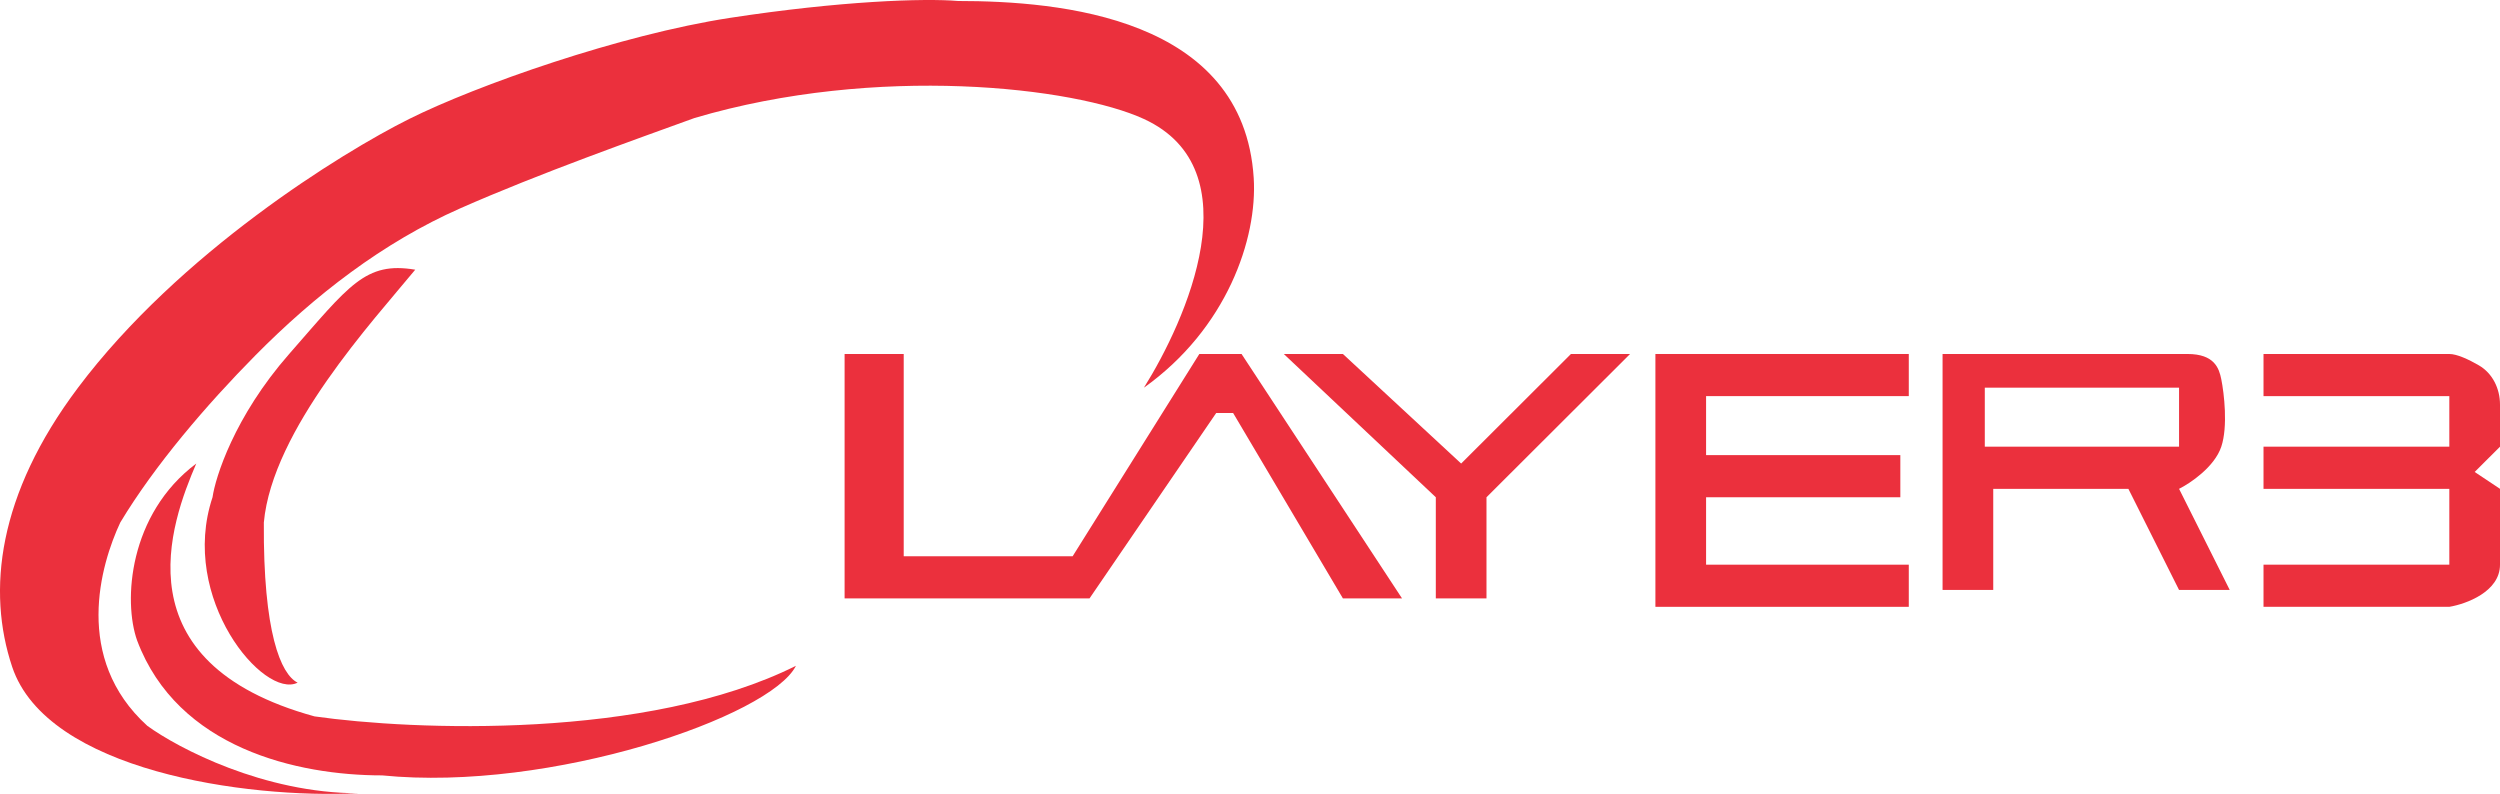 <svg width="148" height="47" viewBox="0 0 148 47" fill="none" xmlns="http://www.w3.org/2000/svg">
<path d="M134 23.45V20.956H145C145.446 20.956 146.121 21.266 146.746 21.627C147.564 22.101 148 23.009 148 23.954V26.444L146.5 27.941L148 28.939V33.429C148 35.026 146 35.758 145 35.924H134V33.429H145V28.939H134V26.444H145V23.45H134Z" fill="#EB303D"/>
<path fill-rule="evenodd" clip-rule="evenodd" d="M115 20.956V34.926H118V28.939H126L129 34.926H132L129 28.939C129.667 28.606 131.1 27.641 131.5 26.444C131.9 25.247 131.667 23.284 131.5 22.452C131.37 21.805 131.1 20.956 129.5 20.956H115ZM129 22.951H118H117.5V26.444H129V22.951Z" fill="#EB303D"/>
<path d="M113 20.956H98.5H98V35.924H113V33.429H101V29.438H112.5V26.943H101V23.45H113V20.956Z" fill="#EB303D"/>
<path d="M79.5 20.956H76.5H76L85 29.438V35.425H88V29.438L96.5 20.956H93L86.5 27.442L79.5 20.956Z" fill="#EB303D"/>
<path d="M50 35.425V21.454V20.956H53.5V32.93H63.5L71 20.956H73.5L83 35.425H79.5L73 24.448H72L64.5 35.425H50Z" fill="#EB303D"/>
<path d="M18.619 42.41C7.019 39.217 10.119 30.934 11.619 27.442C7.619 30.436 7.286 35.591 8.119 37.92C10.519 44.306 17.619 45.903 22.619 45.903C32.619 46.901 45.619 42.41 47.119 39.416C38.319 43.807 24.452 43.242 18.619 42.41Z" fill="#EB303D"/>
<path d="M17.619 40.414C16.619 39.915 15.576 37.44 15.619 30.934C16.119 25.446 22.119 18.96 24.582 15.966C21.619 15.467 20.679 16.895 17.119 20.955C13.86 24.673 12.749 28.273 12.582 29.437C10.582 35.425 15.619 41.412 17.619 40.414Z" fill="#EB303D"/>
<path d="M74.22 10.537C73.619 0.998 62.72 0.059 56.72 0.059C54.72 -0.115 49.72 0.059 43.22 1.057C36.72 2.055 28.22 5.049 24.22 7.044C20.22 9.04 10.619 14.968 4.619 22.951C-0.145 29.29 -0.78 34.985 0.72 39.476C2.776 45.629 14.553 47.292 21.22 46.96C15.62 46.96 10.553 44.299 8.72 42.968C4.32 38.977 5.952 33.429 7.119 30.934C9.163 27.535 12.249 23.941 15.114 21.043C18.639 17.478 22.66 14.359 27.246 12.334C31.912 10.274 37.752 8.207 41.119 6.985C51.919 3.792 63.619 5.156 67.72 7.044C74.22 10.038 70.22 18.96 67.72 22.951C72.619 19.459 74.447 14.136 74.22 10.537Z" fill="#EB303D"/>
</svg>
